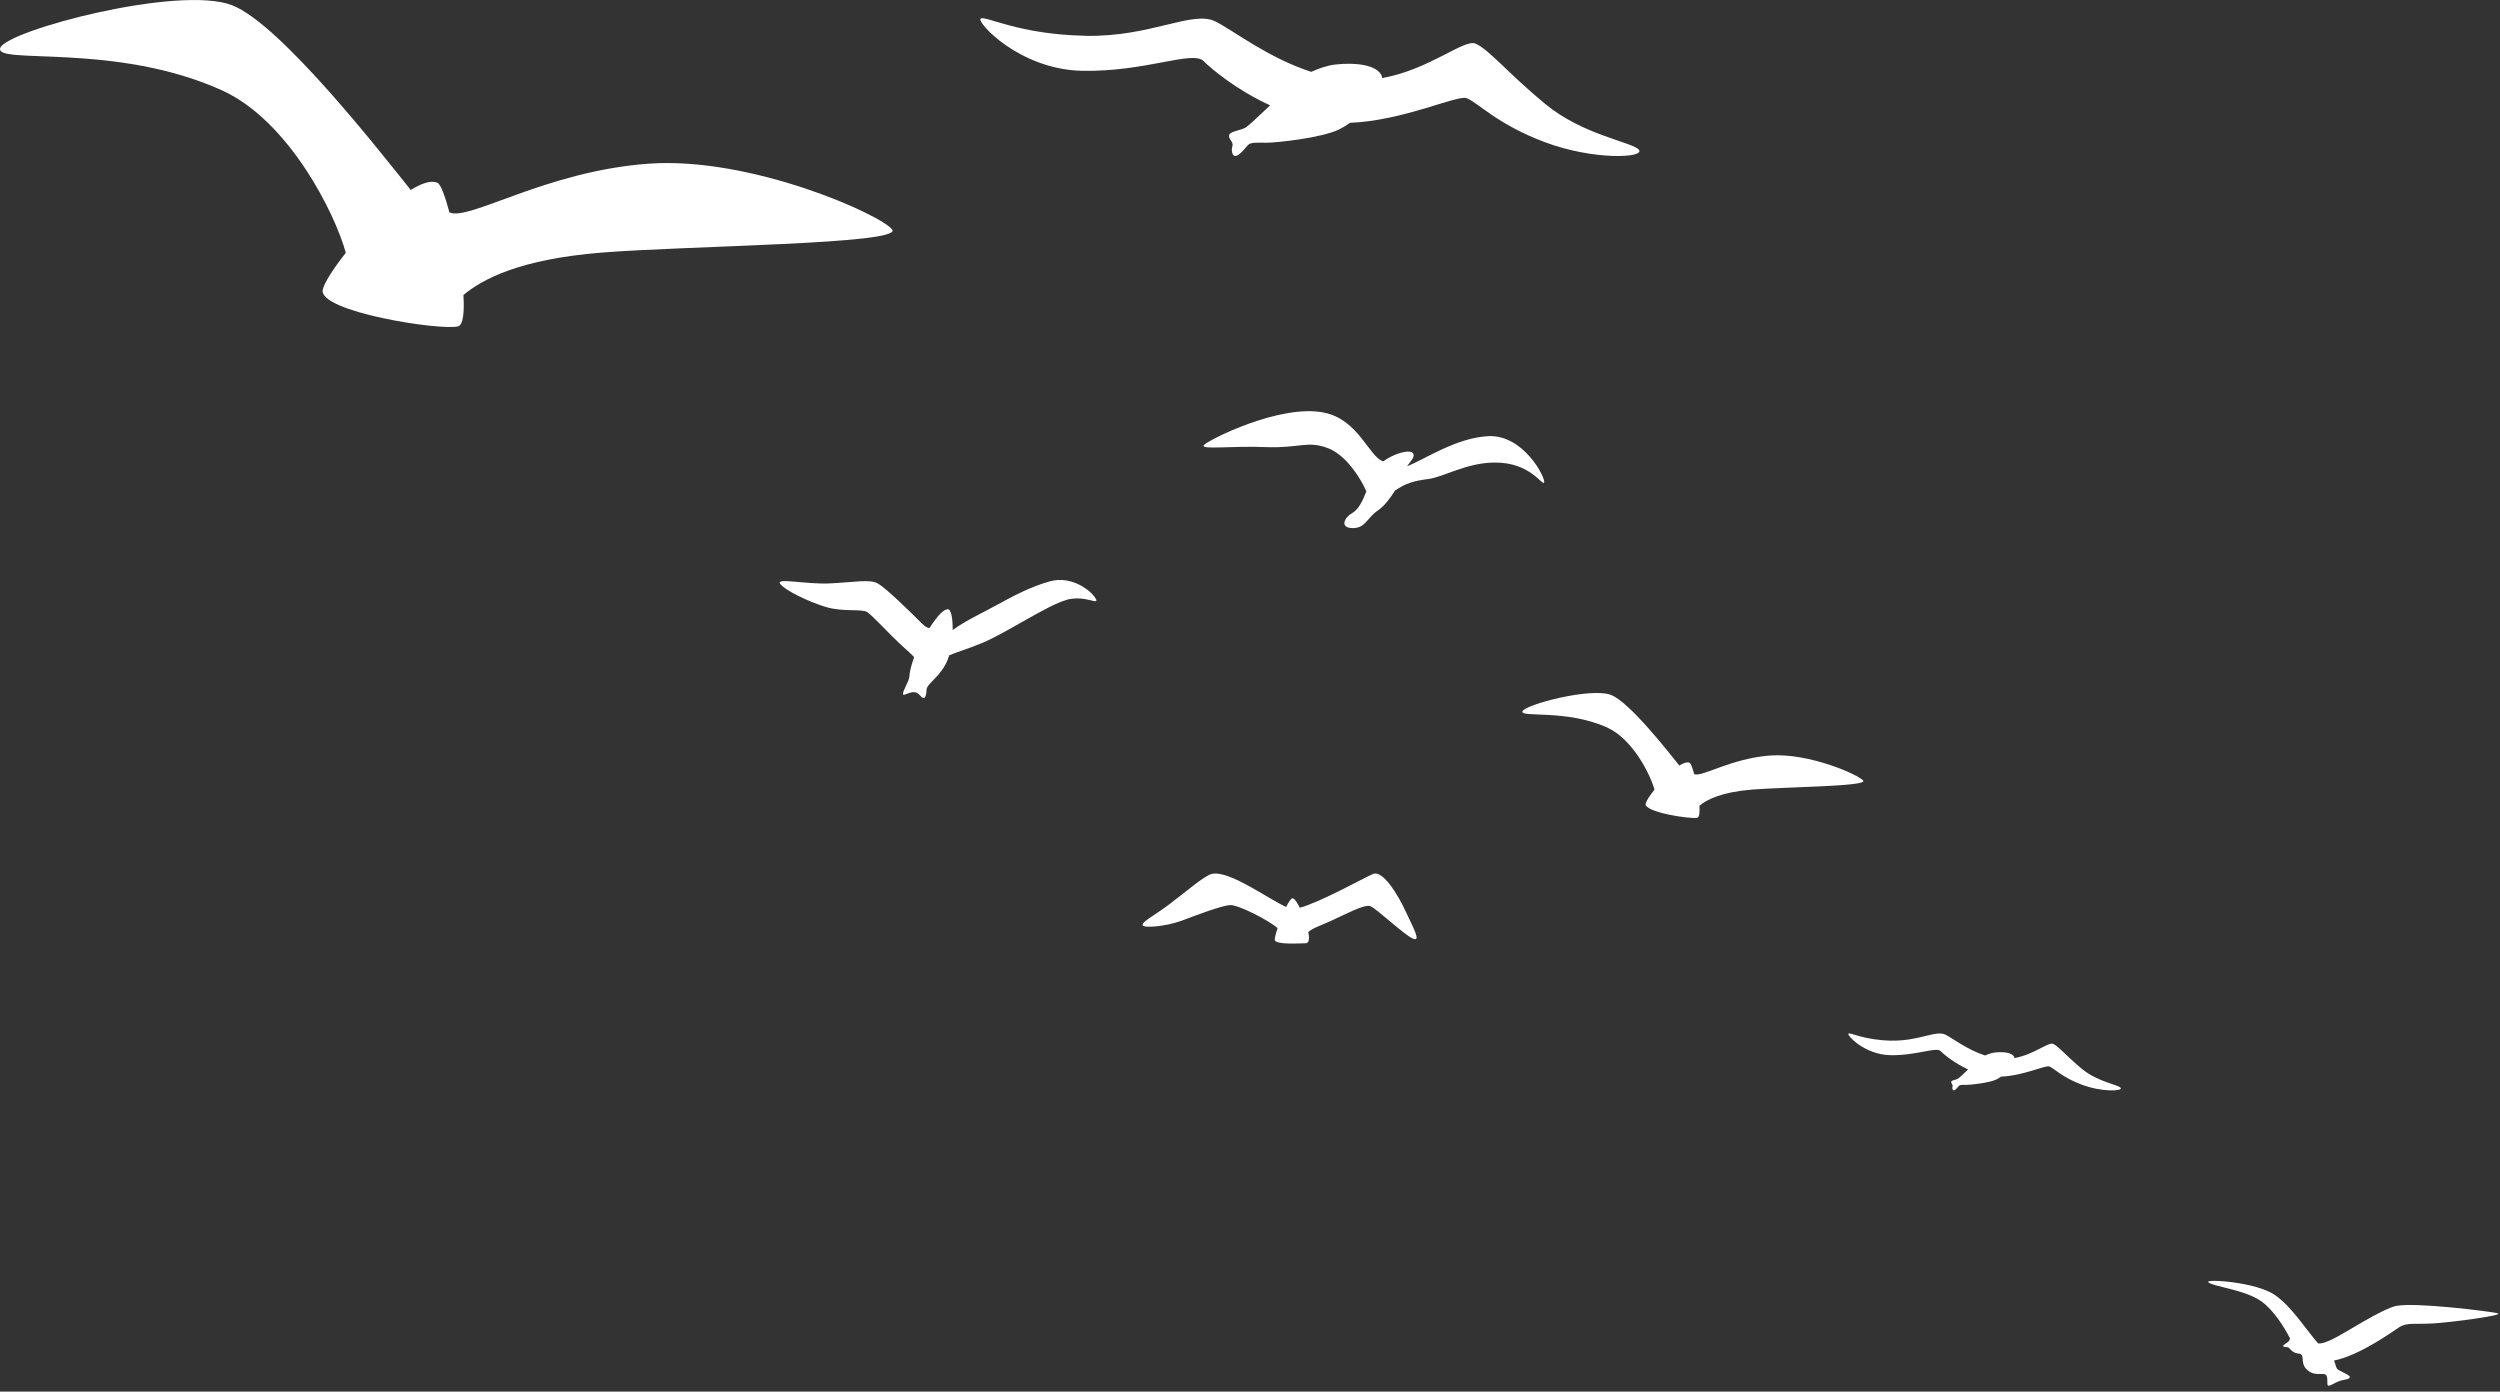 <svg width="309" height="172" viewBox="0 0 309 172" fill="none" xmlns="http://www.w3.org/2000/svg">
<rect x="0" y="0" width="309" height="172" fill="#333333" stroke="none"/>
<path d="M308.69 162.31C307.61 162.07 298.58 160.94 296.18 161.41C294.47 161.74 289.68 164.87 288.35 165.5C287.42 165.94 286.93 166.1 286.51 166.04C284.88 164.14 283.28 161.55 281.22 160.09C278.91 158.45 272.51 158.04 272.94 158.48C273.45 159.02 277.48 159.39 279.51 160.85C281.03 161.94 282.33 164.03 283.06 165.45C282.96 165.64 282.93 165.81 282.69 165.95C282.2 166.23 282.06 166.4 282.34 166.47C282.62 166.54 282.79 166.47 282.93 166.61C283.07 166.75 283.38 167.24 284.15 167.31C284.92 167.38 284.32 168.36 284.99 169.13C285.91 170.2 287.05 169.65 287.44 169.9C287.82 170.14 287.54 171.16 287.75 171.26C287.96 171.36 288.69 170.84 289.22 170.67C289.74 170.5 290.41 170.51 290.44 170.21C290.47 169.91 289.01 169.45 288.83 169.14C288.74 168.98 288.65 168.6 288.49 168.16C291.62 167.54 295.65 164.64 296.52 164.06C297.46 163.43 298.55 163.7 300.68 163.58C302.81 163.46 309.77 162.56 308.68 162.32L308.69 162.31Z" fill="white"/>
<path d="M183.93 53.91C179.95 54.12 176.07 56.8 173.91 57.63C174.33 57.02 174.92 56.49 174.67 56.06C174.32 55.46 172.32 56.06 171.07 56.95C171.04 56.97 171 57 170.97 57.03C169.2 56.47 167.95 51.91 163.71 51.01C158.25 49.85 149.2 54.45 148.79 55.03C148.38 55.61 152.17 55.09 156.42 55.26C160.67 55.43 161.61 54.39 164.23 55.43C166.36 56.28 168.18 59.08 168.88 60.74C168.45 61.85 167.92 62.98 167.14 63.41C166.21 63.93 165.51 65.22 167.14 65.27C168.77 65.33 168.95 63.99 170.35 63.06C171.06 62.58 171.82 61.61 172.42 60.64C173.74 59.71 174.88 59.41 176.52 59.21C178.38 58.98 181.18 57.23 184.62 57.17C189.24 57.09 190.68 60.2 190.86 59.62C191.03 59.04 188.3 53.68 183.93 53.91Z" fill="white"/>
<path d="M230.31 96.5C229.83 95.81 223.66 93.04 218.81 93.38C213.96 93.73 210.31 96.11 209.4 95.68C209.19 94.91 208.98 94.34 208.83 94.28C208.52 94.15 208.08 94.3 207.57 94.62C206.17 92.89 201.42 86.79 199.13 85.9C196.64 84.93 188.53 87.08 188.18 87.91C187.83 88.74 193.58 87.63 198.64 89.92C201.82 91.36 204 95.76 204.49 97.6C203.9 98.35 203.47 99.02 203.4 99.34C203.18 100.38 208.96 101.28 209.79 101.07C210.04 101.01 210.1 100.41 210.05 99.59C210.98 98.82 212.75 97.9 216.58 97.59C220.6 97.27 230.78 97.2 230.3 96.5H230.31Z" fill="white"/>
<path d="M169.38 112.01C170.13 112.29 173.52 115.52 174.61 116C175.7 116.48 174.74 114.8 173.77 112.71C172.81 110.62 170.93 107.52 169.71 108.02C168.67 108.45 163.21 111.51 160.65 112.2C160.32 111.51 159.98 111.03 159.76 111.03C159.58 111.03 159.28 111.47 158.97 112.1C156.76 111.12 151.89 107.5 149.76 108.02C148.85 108.24 146.41 110.36 144.45 111.83C142.48 113.29 141.15 113.92 141.23 114.34C141.31 114.76 144.12 114.5 145.96 113.83C147.8 113.16 150.85 111.95 152.03 111.87C153.05 111.8 156.92 113.81 157.91 114.72C157.68 115.41 157.53 115.98 157.56 116.17C157.64 116.8 160.57 116.59 161.33 116.59C161.83 116.59 161.87 116.03 161.7 115.21C162.19 114.73 163.21 114.41 164.51 113.82C166.18 113.07 168.65 111.71 169.4 112L169.38 112.01Z" fill="white"/>
<path d="M131.81 74.14C134.17 73.49 135.97 74.93 135.41 73.96C134.86 72.99 132.45 71.13 129.82 71.84C127.42 72.49 125.11 73.73 123.26 74.75C121.62 75.65 119.29 76.74 117.75 77.87C117.77 76.46 117.56 75.3 117.16 75.3C116.63 75.3 115.86 76.11 114.89 77.62C114.46 77.62 114.07 77.19 113.47 76.59C112.68 75.8 109.5 72.66 108.48 72.11C107.46 71.56 105.57 71.97 102.57 72.11C99.57 72.25 95.87 71.37 96.43 72.16C96.98 72.95 99.94 74.38 102.06 75.02C104.18 75.67 106.55 75.21 107.21 75.67C107.9 76.15 109.95 78.39 111.2 79.55C111.83 80.14 112.5 80.7 112.99 81.22C112.58 82.32 112.4 83.27 112.4 83.62C112.4 84.13 111.57 85.38 111.61 85.79C111.65 86.2 112.9 84.97 113.69 85.93C114.34 86.72 114.48 86.02 114.52 85.24C114.57 84.45 116.32 83.62 117.15 81.5C117.21 81.34 117.27 81.18 117.32 81C118.26 80.59 119.58 80.22 121.4 79.47C124.31 78.27 129.44 74.81 131.79 74.16L131.81 74.14Z" fill="white"/>
<path d="M233.8 128.62C237.18 128.69 239.29 127.29 240.47 127.89C241.37 128.35 243.16 129.75 245.36 130.46C245.77 130.27 246.21 130.13 246.59 130.09C247.58 129.97 248.66 130.09 248.94 130.61C248.97 130.66 248.98 130.71 248.98 130.78C251.39 130.35 253.18 128.77 253.76 129.02C254.45 129.32 255.4 130.52 257.32 132.11C259.29 133.74 261.86 134.07 262.12 134.47C262.38 134.87 259.81 135 257.32 134.07C254.83 133.14 253.86 132.01 253.29 131.81C252.81 131.64 250.05 132.97 247.33 133.07C247.15 133.2 246.96 133.32 246.78 133.41C245.88 133.85 243.57 134.09 243.08 134.09C242.54 134.09 242.26 134.05 242.11 134.23C241.86 134.52 241.65 134.77 241.48 134.77C241.32 134.77 241.27 134.46 241.34 134.26C241.41 134.05 241.07 133.85 241.19 133.67C241.31 133.49 241.8 133.46 242.03 133.31C242.17 133.22 242.73 132.7 243.26 132.18C241.51 131.38 240.24 130.3 239.86 129.92C239.3 129.36 236.89 130.48 233.65 130.42C230.42 130.35 228.21 127.9 228.47 127.75C228.73 127.6 230.42 128.56 233.8 128.63V128.62Z" fill="white"/>
<path d="M110.28 28.39C109.01 26.58 92.87 19.32 80.18 20.23C67.49 21.14 57.94 27.37 55.55 26.25C55.01 24.22 54.46 22.76 54.07 22.59C53.27 22.25 52.1 22.65 50.77 23.48C47.12 18.94 34.69 2.98 28.69 0.65C22.16 -1.89 0.95 3.73 0.04 5.9C-0.87 8.08 14.18 5.17 27.42 11.16C35.73 14.92 41.44 26.44 42.74 31.25C41.19 33.21 40.07 34.97 39.89 35.81C39.31 38.53 54.44 40.89 56.61 40.34C57.25 40.18 57.41 38.61 57.28 36.46C59.71 34.44 64.34 32.03 74.37 31.22C84.89 30.37 111.55 30.19 110.28 28.38V28.39Z" fill="white"/>
<path d="M134.13 4.43C142.31 4.59 147.4 1.22 150.25 2.66C152.43 3.76 156.75 7.16 162.07 8.88C163.07 8.42 164.13 8.08 165.03 7.98C167.44 7.69 170.04 8 170.72 9.24C170.78 9.35 170.82 9.49 170.82 9.65C176.66 8.62 180.97 4.79 182.37 5.39C184.04 6.11 186.34 9.01 190.99 12.85C195.75 16.78 201.96 17.58 202.59 18.55C203.21 19.51 197.01 19.83 190.99 17.59C184.98 15.34 182.62 12.62 181.26 12.13C180.1 11.72 173.41 14.93 166.85 15.18C166.42 15.5 165.97 15.77 165.51 16C163.33 17.06 157.76 17.64 156.55 17.64C155.26 17.64 154.56 17.55 154.2 17.98C153.6 18.69 153.09 19.28 152.67 19.28C152.29 19.28 152.16 18.54 152.33 18.04C152.5 17.54 151.68 17.05 151.96 16.61C152.24 16.18 153.43 16.11 154 15.74C154.33 15.52 155.69 14.27 156.99 13.02C152.77 11.1 149.7 8.48 148.76 7.55C147.4 6.19 141.57 8.91 133.75 8.75C125.94 8.59 120.6 2.65 121.22 2.29C121.84 1.93 125.93 4.26 134.12 4.42L134.13 4.43Z" fill="white"/>
</svg>
